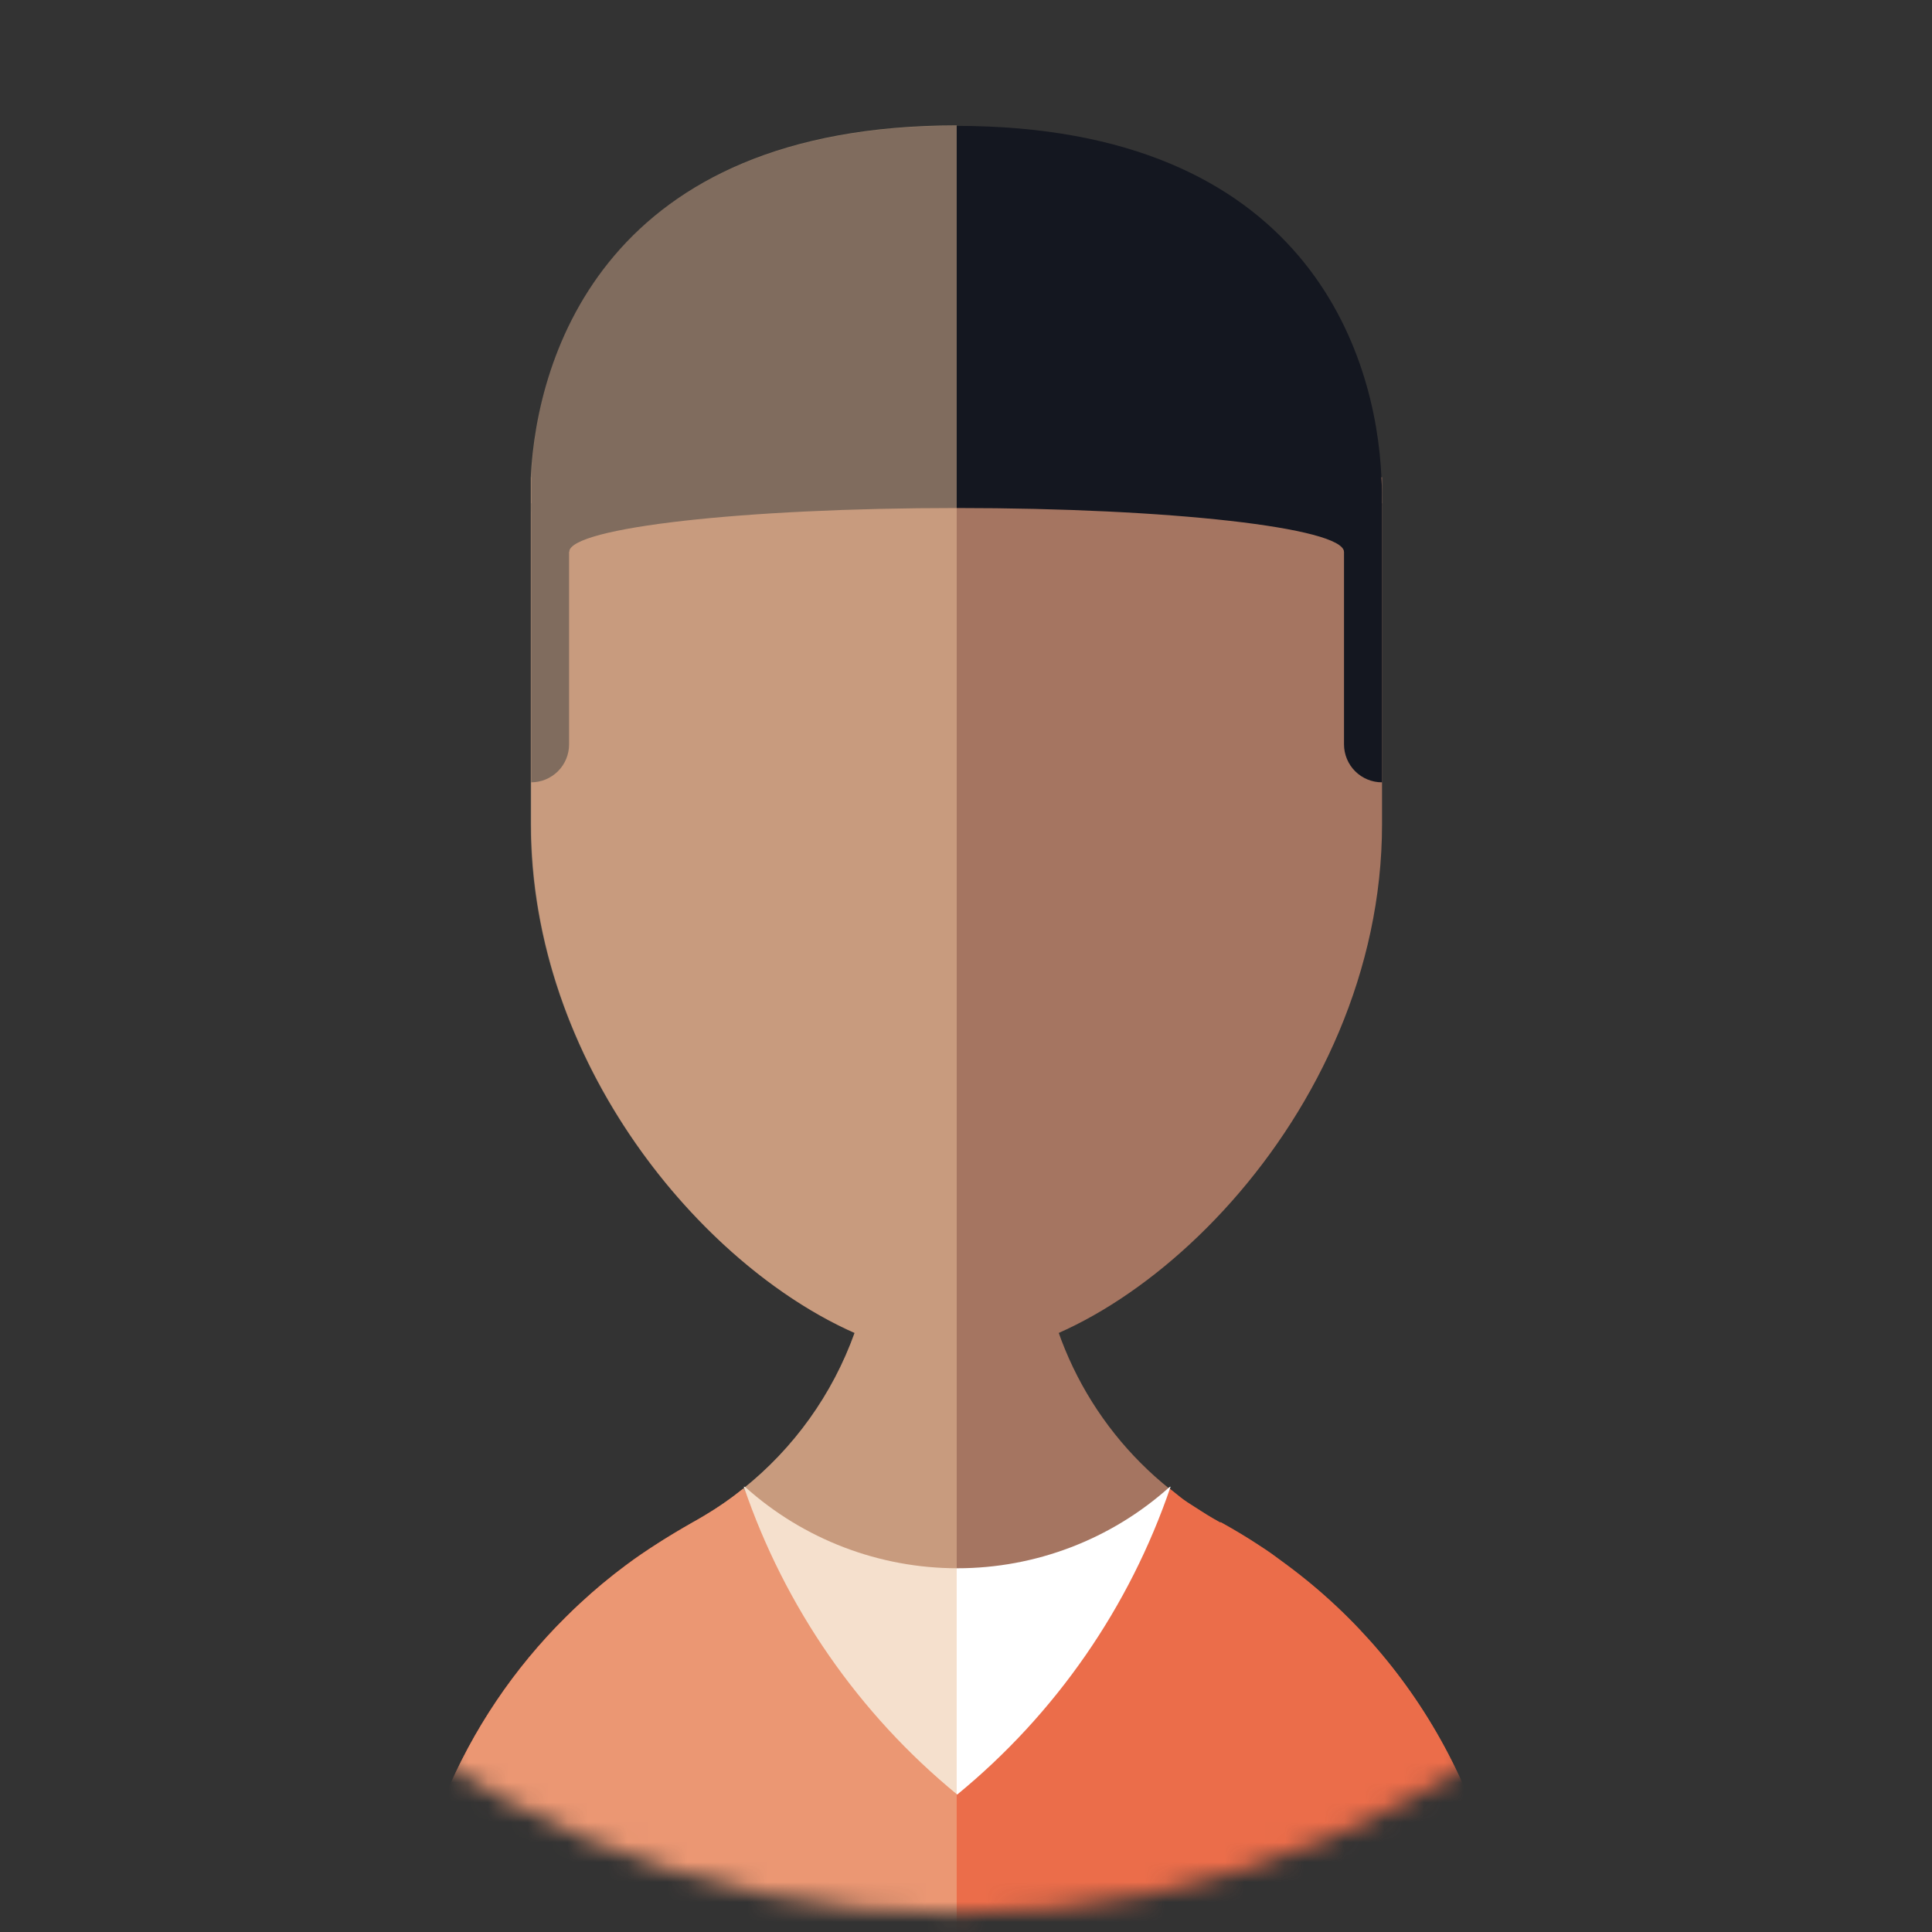 <svg  viewBox="0 0 97 97" fill="none" xmlns="http://www.w3.org/2000/svg">
<rect x="0" y="0" width="97" height="97" fill="#333333" stroke="none"/>
<mask id="mask0" mask-type="alpha" maskUnits="userSpaceOnUse" x="0" y="0" width="97" height="97">
<path d="M48.044 96.079C74.553 96.079 96.044 74.589 96.044 48.079C96.044 21.569 74.553 0.079 48.044 0.079C21.534 0.079 0.044 21.569 0.044 48.079C0.044 74.589 21.534 96.079 48.044 96.079Z" fill="#5AB7B2"/>
</mask>
<g mask="url(#mask0)">
<path d="M75.853 100.922H20.199C20.193 97.253 20.916 93.619 22.325 90.231C23.734 86.843 25.802 83.768 28.409 81.185C28.643 80.951 28.883 80.726 29.128 80.496C29.857 79.821 30.622 79.186 31.419 78.593C31.93 78.2 32.491 77.833 33.042 77.476C33.593 77.118 34.159 76.782 34.741 76.455C34.965 76.328 35.185 76.205 35.409 76.067C36.067 75.677 36.697 75.241 37.292 74.761C39.853 72.723 41.797 70.013 42.905 66.934V66.934C43.586 65.028 43.931 63.018 43.926 60.994L52.151 61.03C52.145 63.669 52.734 66.275 53.876 68.655C55.017 71.034 56.681 73.125 58.744 74.771C58.917 74.914 59.096 75.047 59.254 75.18C59.412 75.312 59.764 75.542 60.004 75.69C60.244 75.838 60.387 75.94 60.581 76.057C60.774 76.175 61.014 76.317 61.239 76.44H61.29L61.336 76.471C61.979 76.828 62.611 77.205 63.218 77.603C63.423 77.736 63.627 77.869 63.826 78.011C64.025 78.154 64.336 78.389 64.612 78.588C68.102 81.172 70.937 84.538 72.89 88.418C74.842 92.296 75.857 96.579 75.853 100.922V100.922Z" fill="#A57561"/>
<path d="M75.853 100.921H20.199C20.193 97.252 20.916 93.618 22.325 90.23C23.734 86.842 25.802 83.767 28.409 81.184C28.643 80.95 28.883 80.725 29.128 80.496C29.857 79.818 30.622 79.181 31.419 78.587C31.93 78.199 32.491 77.827 33.042 77.475C33.593 77.123 34.159 76.781 34.741 76.454C34.965 76.327 35.185 76.204 35.409 76.067C36.067 75.677 36.697 75.24 37.292 74.76C38.69 76.189 40.36 77.325 42.202 78.1C44.045 78.875 46.024 79.274 48.023 79.274C50.022 79.274 52.001 78.875 53.844 78.1C55.687 77.325 57.356 76.189 58.754 74.76C58.927 74.903 59.106 75.036 59.264 75.168C59.422 75.301 59.774 75.531 60.014 75.679C60.254 75.827 60.397 75.929 60.591 76.046C60.785 76.163 61.024 76.306 61.249 76.429H61.3L61.346 76.454C61.989 76.811 62.621 77.189 63.229 77.592C63.433 77.725 63.637 77.858 63.836 78C64.035 78.143 64.346 78.378 64.622 78.577C68.112 81.163 70.946 84.532 72.897 88.412C74.847 92.293 75.86 96.578 75.853 100.921V100.921Z" fill="#EB6D4A"/>
<path d="M26.669 23.964V41.374C26.669 56.171 39.65 68.147 48.028 68.147C56.407 68.147 69.388 56.161 69.388 41.374V23.964H26.669Z" fill="#A57561"/>
<path d="M26.669 39.278C27.174 39.278 27.658 39.077 28.015 38.72C28.372 38.363 28.572 37.879 28.572 37.374V25.266H26.669V39.278Z" fill="#141720"/>
<path d="M69.388 39.278V25.266H67.479V37.374C67.479 37.625 67.529 37.873 67.625 38.104C67.721 38.335 67.861 38.545 68.038 38.722C68.216 38.899 68.426 39.039 68.658 39.134C68.889 39.23 69.137 39.279 69.388 39.278V39.278Z" fill="#141720"/>
<path d="M69.382 24.74C69.382 27.23 69.214 27.832 67.479 27.7C67.408 26.49 58.733 25.506 48.033 25.506C37.333 25.506 28.643 26.49 28.577 27.7C26.837 27.832 26.674 27.23 26.674 24.74C26.674 24.495 26.674 24.23 26.674 23.965C26.939 17.816 30.409 6.32 48.018 6.32C65.627 6.32 69.092 17.816 69.357 23.965C69.377 24.235 69.382 24.495 69.382 24.74Z" fill="#141720"/>
<path d="M58.774 74.638C56.713 80.69 53.001 86.045 48.059 90.099C43.116 86.045 39.405 80.69 37.343 74.638L37.425 74.669C40.35 77.289 44.139 78.738 48.067 78.738C51.994 78.738 55.783 77.289 58.708 74.669L58.774 74.638Z" fill="white"/>
<g style="mix-blend-mode:multiply" opacity="0.5">
<path d="M48.033 6.295V100.927H20.199C20.192 97.258 20.915 93.624 22.325 90.237C23.735 86.849 25.805 83.776 28.414 81.195C28.97 80.634 29.562 80.098 30.169 79.583C30.572 79.246 30.991 78.915 31.419 78.598C32.21 78.011 33.031 77.466 33.879 76.966C34.164 76.795 34.452 76.625 34.741 76.455C35.64 75.966 36.494 75.397 37.292 74.756C39.855 72.715 41.798 70.001 42.905 66.918C35.2 63.525 26.648 53.371 26.648 41.365V23.965C26.954 17.811 30.424 6.295 48.033 6.295Z" fill="#ECC19C"/>
</g>
</g>
</svg>
